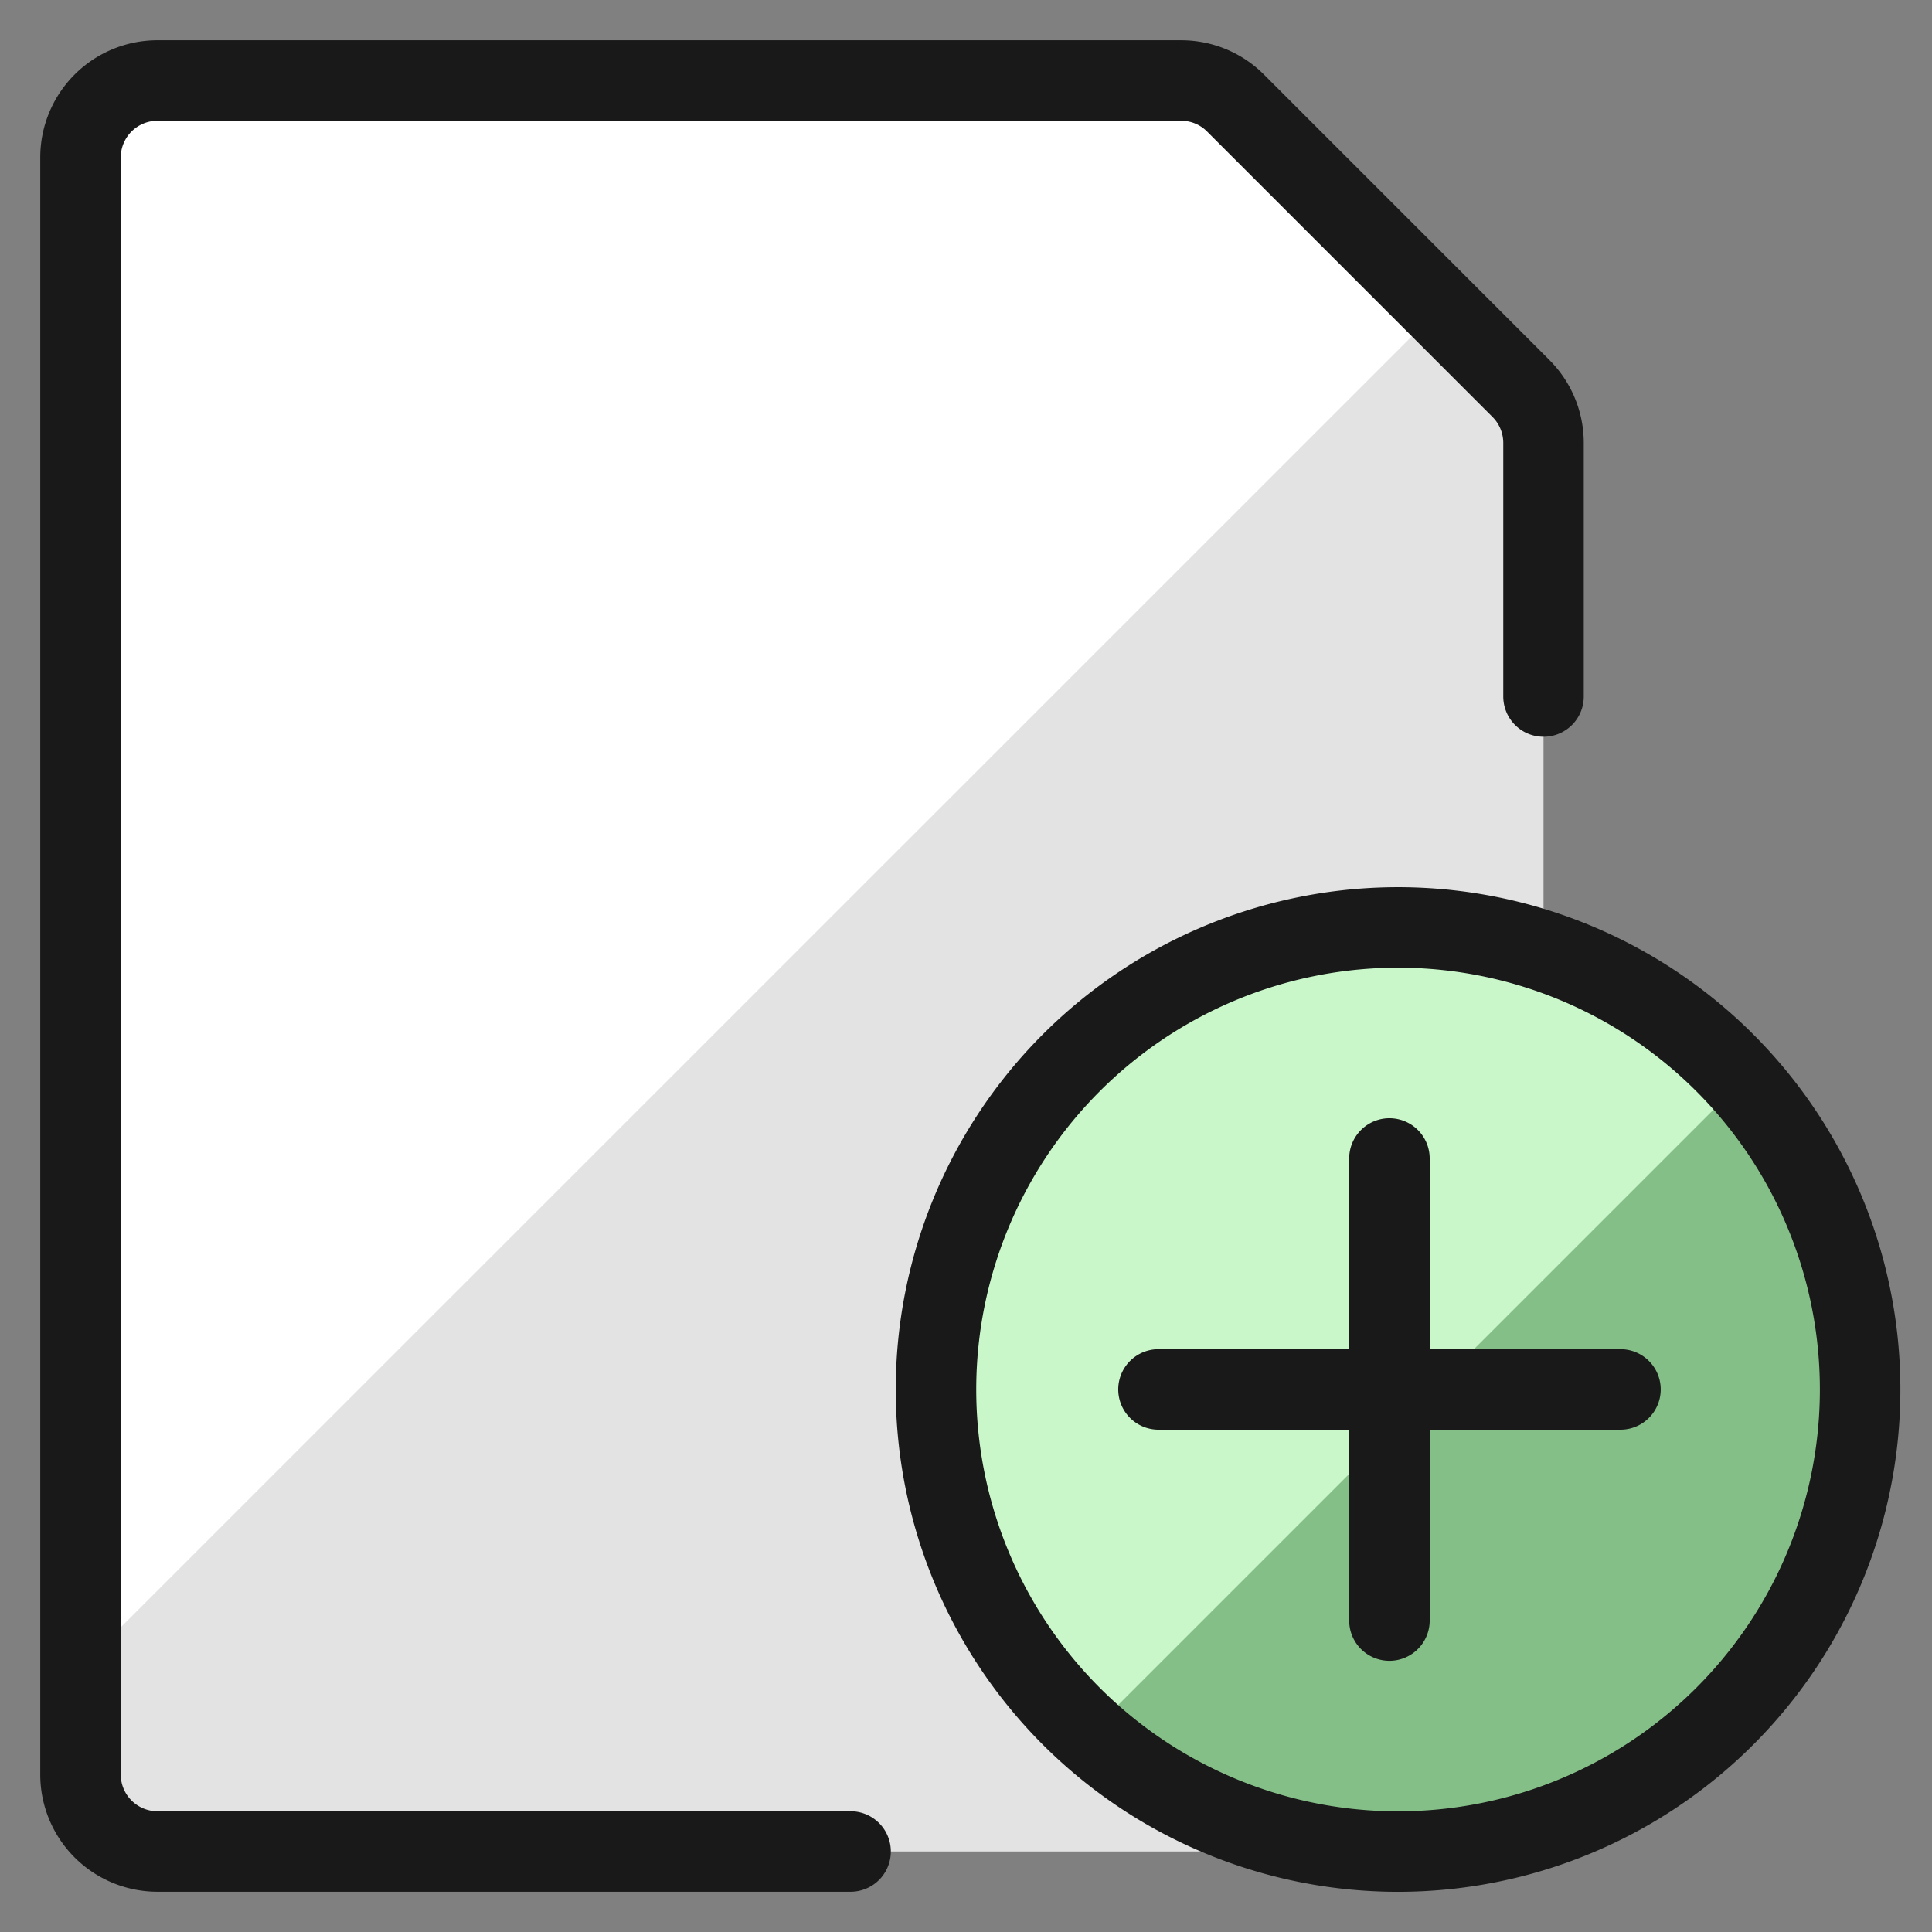 <svg xmlns="http://www.w3.org/2000/svg" width="96" height="96" viewBox="0 0 24 24">
	<rect x="0" y="0" width="24" height="24" fill="#808080" stroke="none"/>
	<g fill="none">
		<path fill="#e3e3e3" d="M18.894 4.826c.18.18.28.423.28.676v16.542a.956.956 0 0 1-.956.956H1.957A.956.956 0 0 1 1 22.044V1.957A.956.956 0 0 1 1.957 1h12.715c.254 0 .497.1.676.28z" />
		<path fill="#fff" d="M17.892 3.824L15.348 1.28a.96.96 0 0 0-.676-.28H1.957A.957.957 0 0 0 1 1.957v18.757z" />
		<path stroke="#191919" stroke-linecap="round" stroke-linejoin="round" d="M10.566 23H1.957A.956.956 0 0 1 1 22.043V1.957A.956.956 0 0 1 1.957 1h12.715c.254 0 .497.1.676.28l3.546 3.546c.18.18.28.423.28.676v3.15" stroke-width="1" />
		<path fill="#85bf88" d="M17.26 23a5.74 5.74 0 1 0 0-11.478a5.74 5.74 0 0 0 0 11.478" />
		<path fill="#c9f7ca" d="M17.261 11.522A5.739 5.739 0 0 0 13.49 21.58l8.09-8.09a5.72 5.72 0 0 0-4.319-1.968" />
		<path stroke="#191919" stroke-linecap="round" stroke-linejoin="round" d="M17.26 23a5.74 5.74 0 1 0 0-11.478a5.74 5.74 0 0 0 0 11.478m0-8.609v5.74m2.87-2.871h-5.739" stroke-width="1" />
	</g>
</svg>